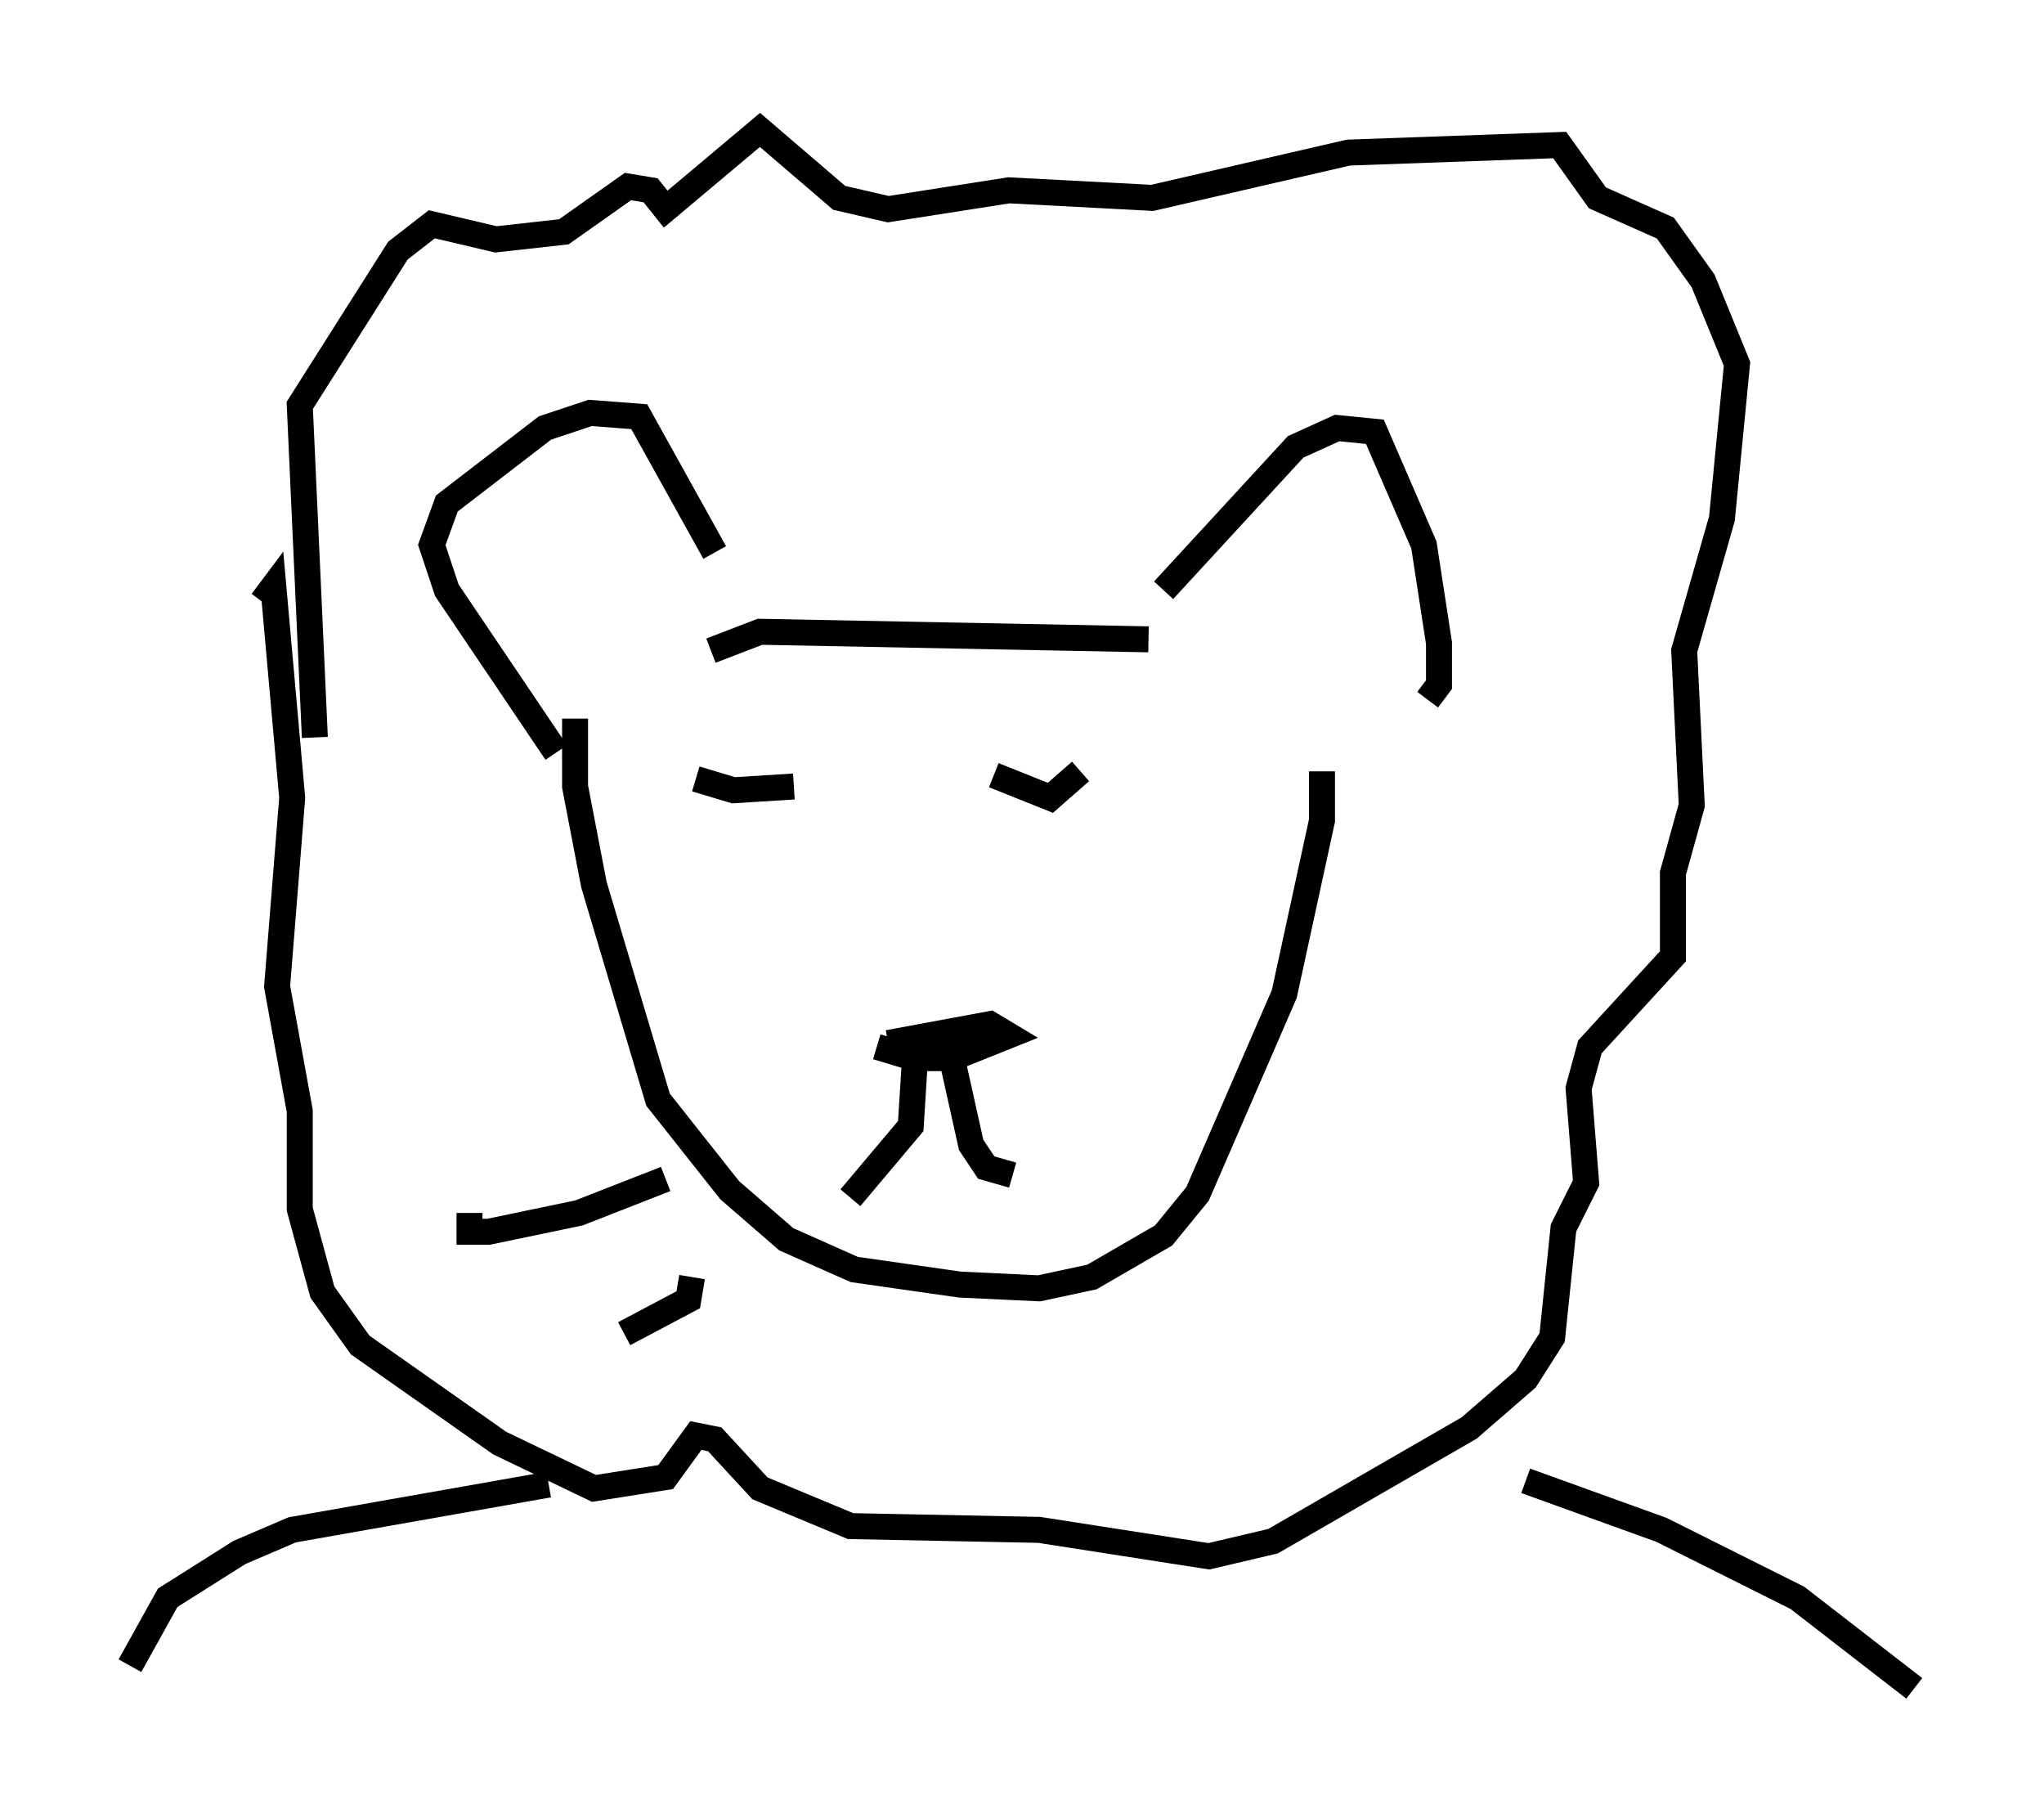 <?xml version="1.0" encoding="utf-8" ?>
<svg baseProfile="full" height="69.989" version="1.1" width="78.704" xmlns="http://www.w3.org/2000/svg" xmlns:ev="http://www.w3.org/2001/xml-events" xmlns:xlink="http://www.w3.org/1999/xlink"><defs /><rect fill="white" height="69.989" width="78.704" x="0" y="0" /><path d="M33.469, 39.57 m0.291, 0.726 l1.453, 0.436 1.453, 0.0 l2.179, -0.872 -0.726, -0.436 l-3.922, 0.726 m1.017, 0.872 l-0.145, 2.324 -2.324, 2.76 m3.777, -5.955 l0.872, 3.922 0.581, 0.872 l1.017, 0.291 m-12.201, -15.251 l1.453, 0.436 2.324, -0.145 m7.698, -0.436 l2.179, 0.872 1.162, -1.017 m-19.464, -2.034 l0.0, 2.615 0.726, 3.777 l2.469, 8.279 2.76, 3.486 l2.179, 1.888 2.615, 1.162 l4.067, 0.581 3.05, 0.145 l2.034, -0.436 2.76, -1.598 l1.307, -1.598 3.341, -7.698 l1.453, -6.682 0.0, -1.888 m-29.486, -0.726 l-4.212, -6.246 -0.581, -1.743 l0.581, -1.598 3.777, -2.905 l1.743, -0.581 1.888, 0.145 l2.905, 5.229 m17.285, 1.453 l5.084, -5.52 1.598, -0.726 l1.453, 0.145 1.888, 4.358 l0.581, 3.777 0.0, 1.598 l-0.436, 0.581 m-10.749, -2.324 l-14.961, -0.291 -1.888, 0.726 m-15.251, 3.341 l-0.581, -12.782 3.777, -5.955 l1.307, -1.017 2.469, 0.581 l2.615, -0.291 2.469, -1.743 l0.872, 0.145 0.581, 0.726 l3.631, -3.05 3.05, 2.615 l1.888, 0.436 4.648, -0.726 l5.52, 0.291 7.553, -1.743 l8.134, -0.291 1.453, 2.034 l2.615, 1.162 1.453, 2.034 l1.307, 3.196 -0.581, 5.955 l-1.453, 5.084 0.291, 5.955 l-0.726, 2.615 0.0, 3.196 l-3.196, 3.486 -0.436, 1.598 l0.291, 3.631 -0.872, 1.743 l-0.436, 4.212 -1.017, 1.598 l-2.179, 1.888 -7.553, 4.358 l-2.469, 0.581 -6.536, -1.017 l-7.263, -0.145 -3.486, -1.453 l-1.743, -1.888 -0.726, -0.145 l-1.162, 1.598 -2.76, 0.436 l-3.631, -1.743 -5.374, -3.777 l-1.453, -2.034 -0.872, -3.196 l0.0, -3.777 -0.872, -4.793 l0.581, -7.263 -0.726, -8.134 l-0.436, 0.581 m11.039, 33.989 l-9.877, 1.743 -2.034, 0.872 l-2.76, 1.743 -1.453, 2.615 m53.743, -7.117 l5.229, 1.888 5.229, 2.615 l4.503, 3.486 m-47.061, -15.832 l-0.145, 0.872 -2.469, 1.307 m1.598, -5.955 l-3.341, 1.307 -3.486, 0.726 l-0.726, 0.0 0.0, -0.726 " fill="none" stroke="black" stroke-width="1" /></svg>